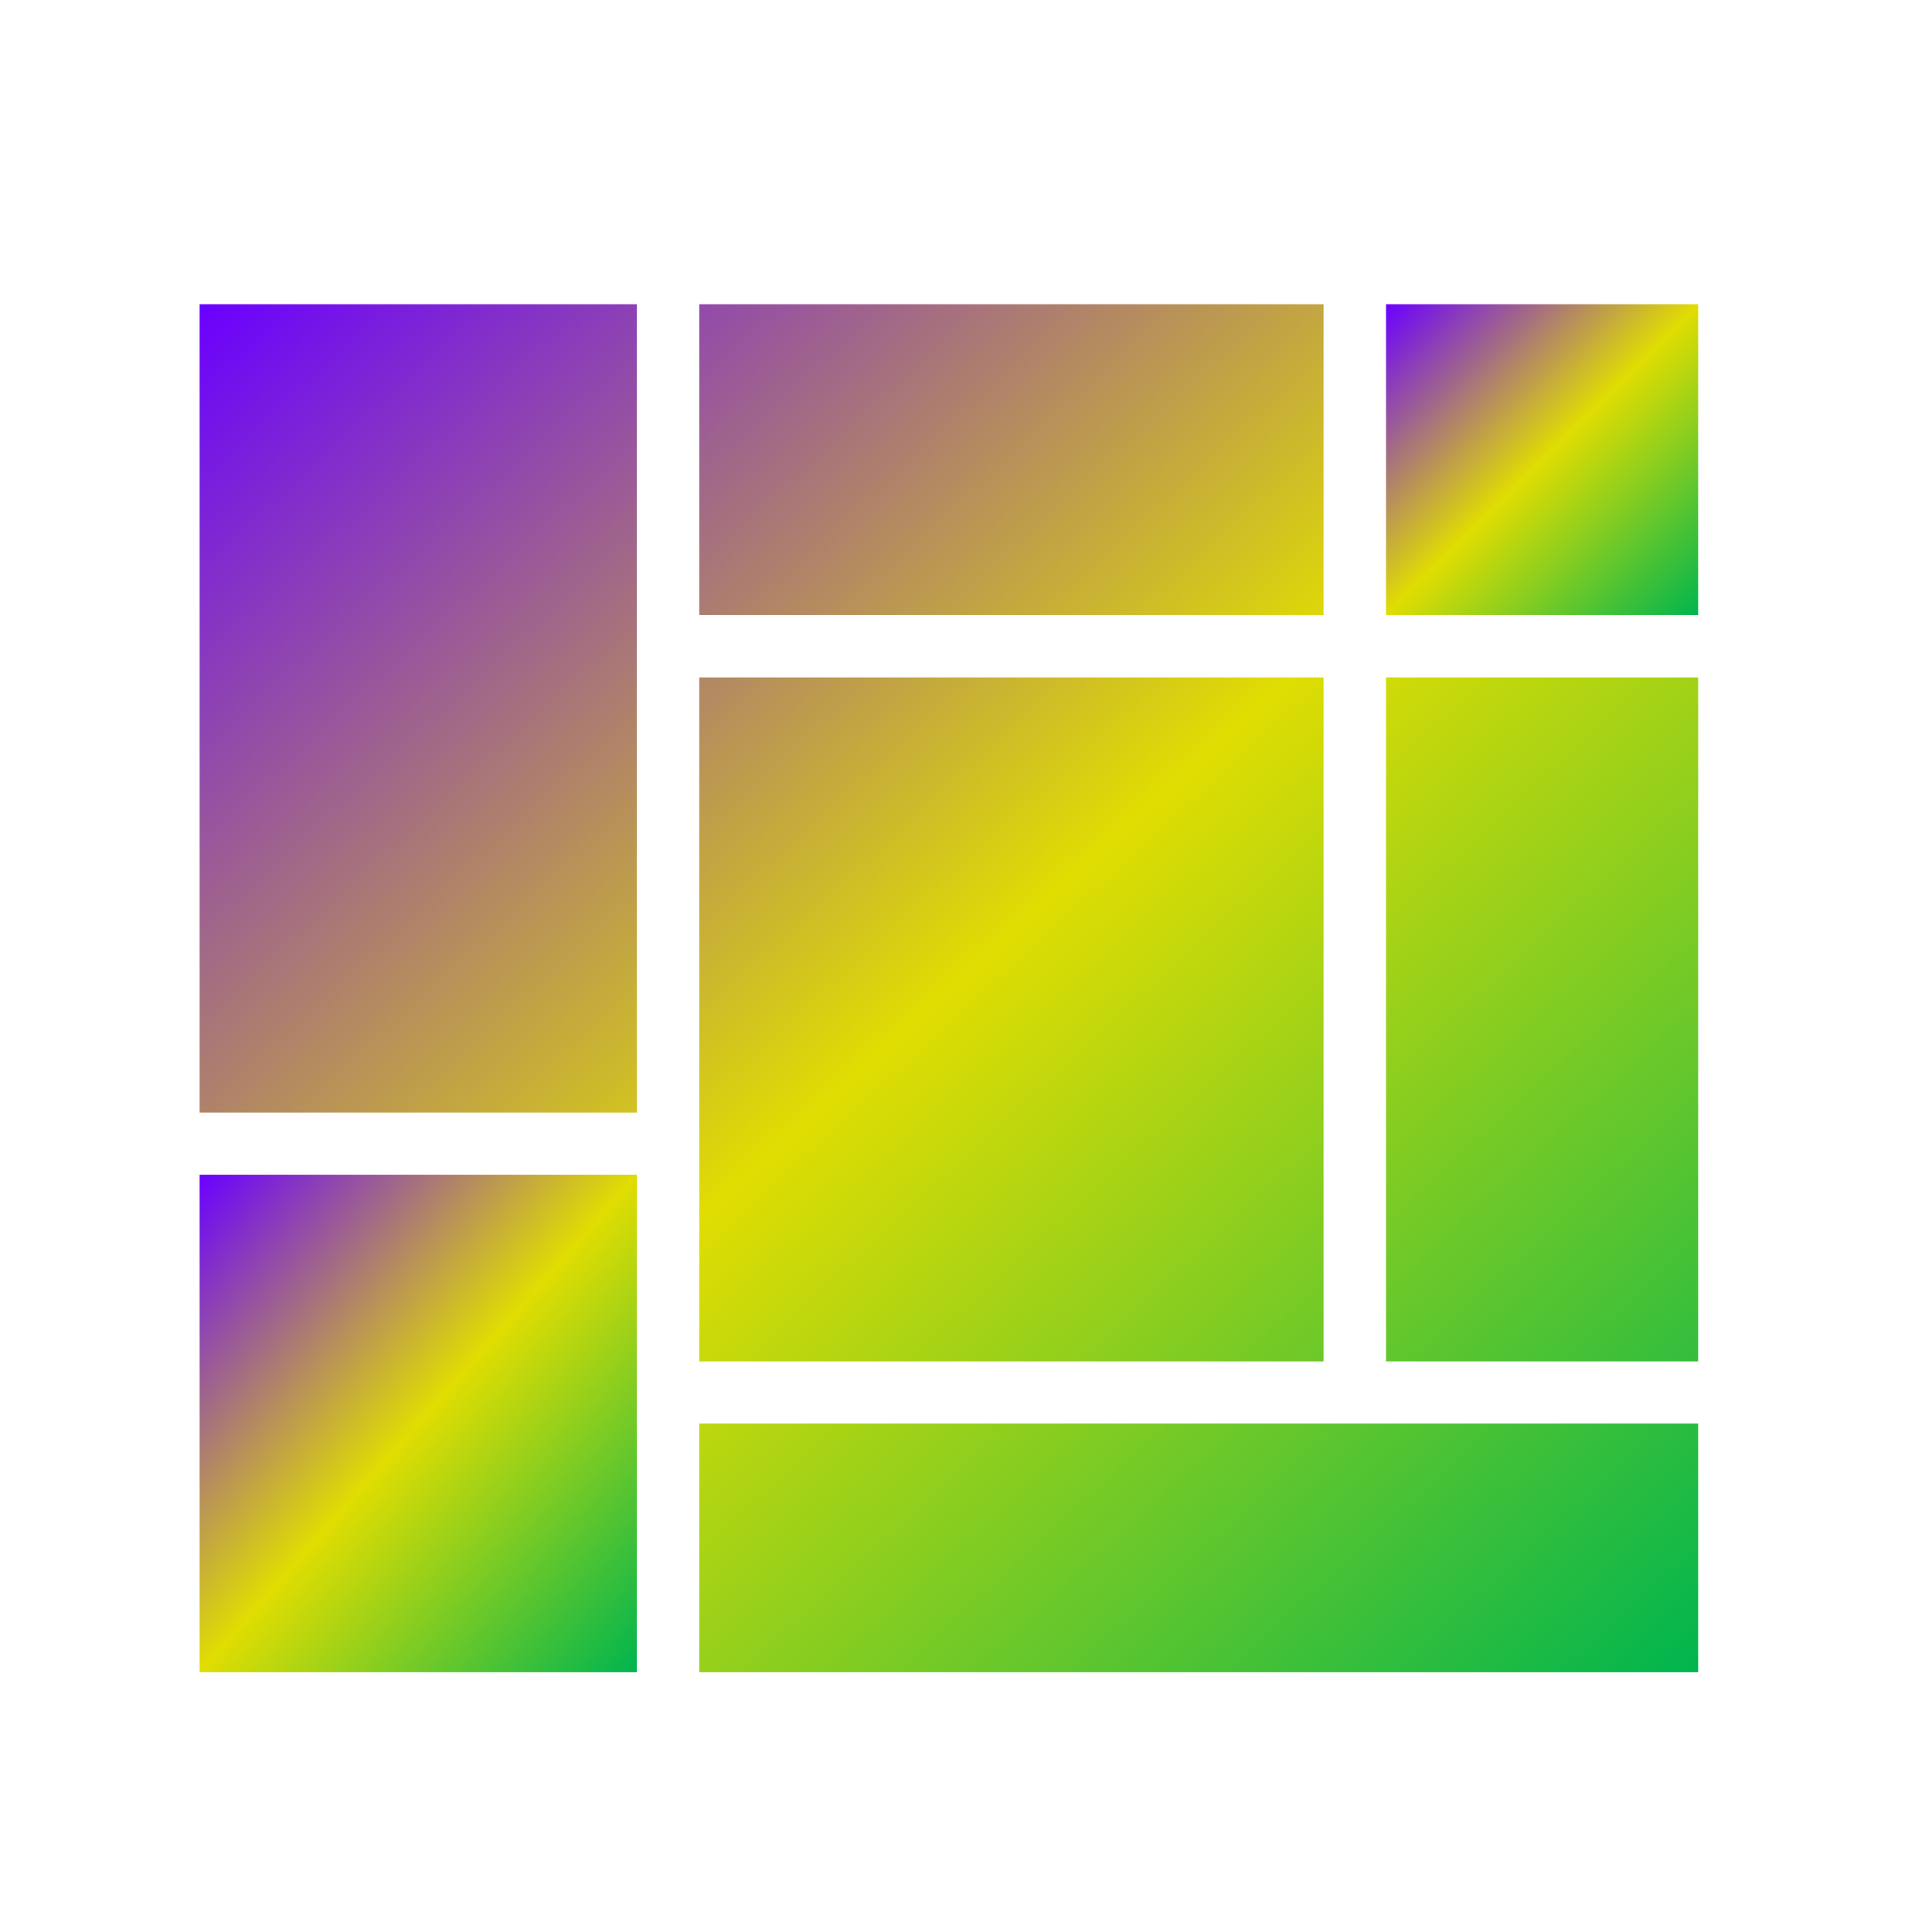 <svg xmlns="http://www.w3.org/2000/svg" xmlns:xlink="http://www.w3.org/1999/xlink" width="64" height="64" viewBox="0 0 64 64" version="1.1"><defs><linearGradient id="linear0" x1="0%" x2="100%" y1="0%" y2="100%"><stop offset="0%" style="stop-color:#6a00ff; stop-opacity:1"/><stop offset="50%" style="stop-color:#e0dd02; stop-opacity:1"/><stop offset="100%" style="stop-color:#00b54e; stop-opacity:1"/></linearGradient></defs><g id="surface1"><path style=" stroke:none;fill-rule:nonzero;fill:url(#linear0);" d="M 6.613 10.078 L 21.094 10.078 L 21.094 36.855 L 6.613 36.855 Z M 23.164 22.441 L 43.844 22.441 L 43.844 45.098 L 23.164 45.098 Z M 23.164 47.156 L 56.254 47.156 L 56.254 55.395 L 23.164 55.395 Z M 23.164 10.078 L 43.844 10.078 L 43.844 20.375 L 23.164 20.375 Z M 45.914 22.441 L 56.254 22.441 L 56.254 45.098 L 45.914 45.098 Z M 45.914 22.441 "/><path style=" stroke:none;fill-rule:evenodd;fill:url(#linear0);" d="M 6.613 38.914 L 21.094 38.914 L 21.094 55.395 L 6.613 55.395 Z M 6.613 38.914 "/><path style=" stroke:none;fill-rule:nonzero;fill:url(#linear0);" d="M 45.914 10.078 L 56.254 10.078 L 56.254 20.375 L 45.914 20.375 Z M 45.914 10.078 "/></g></svg>
